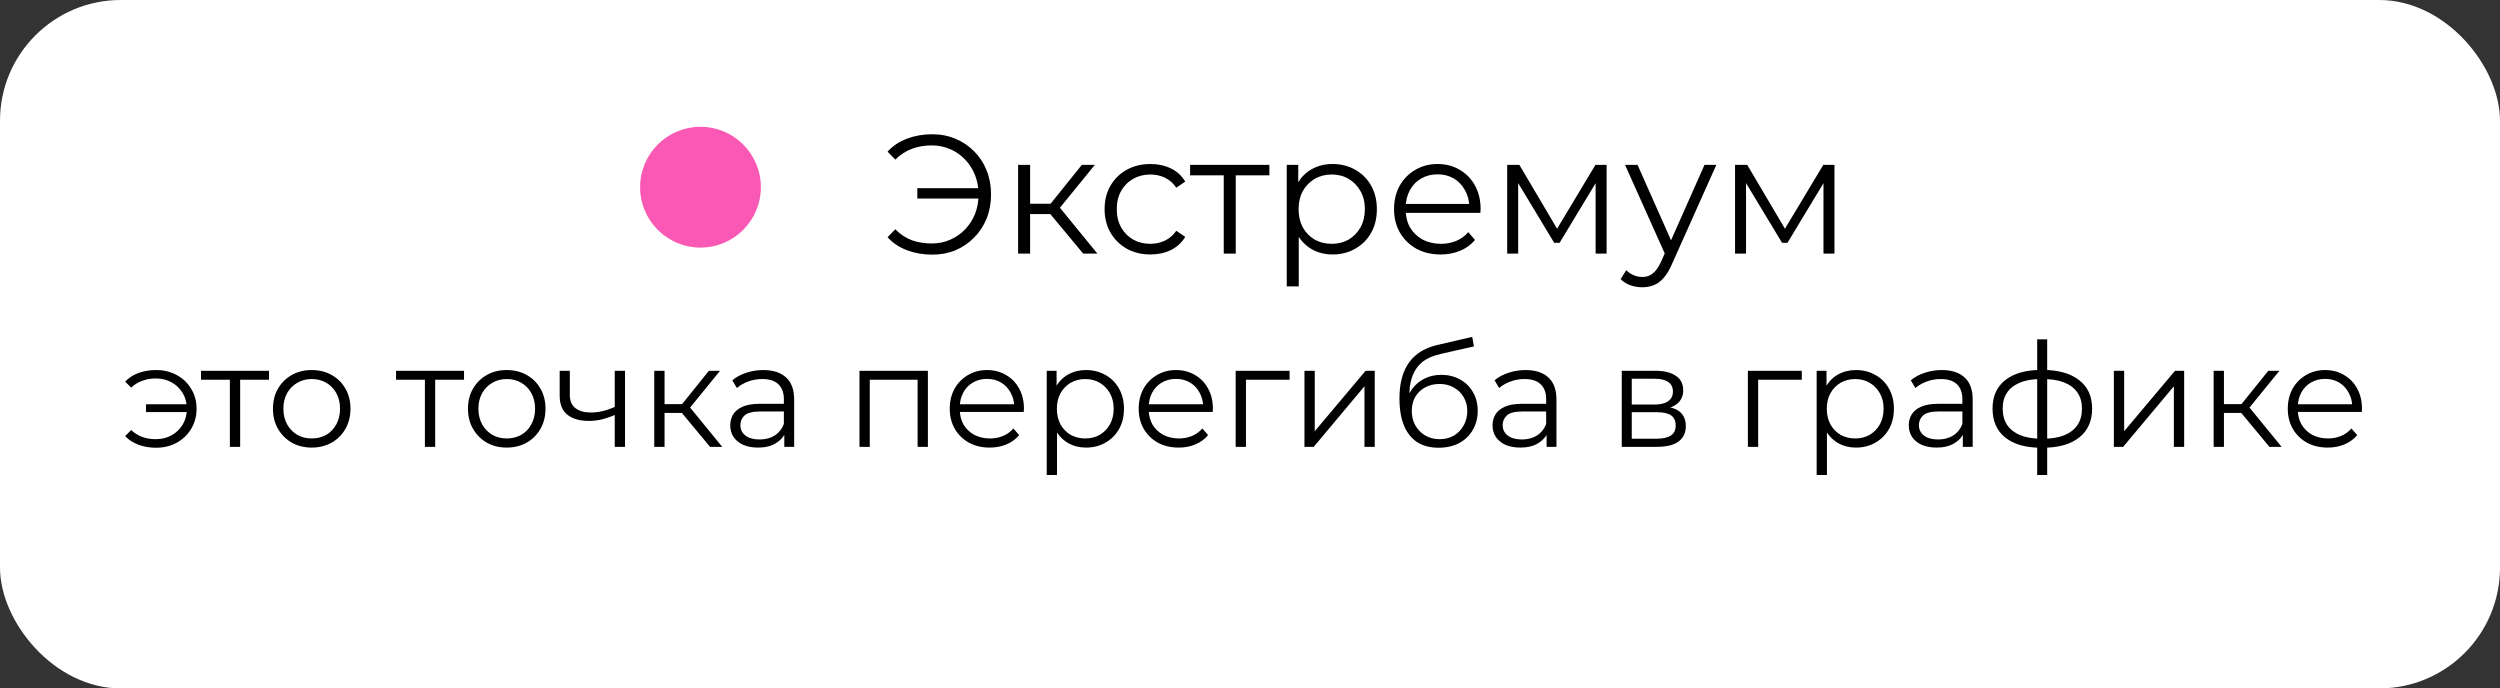 <svg width="207" height="57" viewBox="0 0 207 57" fill="none" xmlns="http://www.w3.org/2000/svg">
<rect x="0" y="0" width="207" height="57" fill="#333333" stroke="none"/>
<rect width="207" height="57" rx="10" fill="white"/>
<circle cx="58" cy="15.5" r="5" fill="#F958B5"/>
<path d="M75.954 16.436V15.582H81.372V16.436H75.954ZM77.186 11.116C77.886 11.116 78.53 11.242 79.118 11.494C79.706 11.737 80.219 12.082 80.658 12.53C81.106 12.978 81.451 13.505 81.694 14.112C81.937 14.719 82.058 15.381 82.058 16.1C82.058 16.819 81.937 17.481 81.694 18.088C81.451 18.695 81.106 19.222 80.658 19.67C80.219 20.118 79.706 20.468 79.118 20.72C78.53 20.963 77.886 21.084 77.186 21.084C76.439 21.084 75.744 20.963 75.1 20.72C74.456 20.477 73.919 20.118 73.49 19.642L74.134 18.984C74.545 19.404 75.002 19.707 75.506 19.894C76.01 20.071 76.556 20.16 77.144 20.16C77.695 20.16 78.203 20.057 78.67 19.852C79.146 19.647 79.557 19.362 79.902 18.998C80.257 18.634 80.532 18.209 80.728 17.724C80.924 17.229 81.022 16.688 81.022 16.1C81.022 15.512 80.924 14.975 80.728 14.49C80.532 13.995 80.257 13.566 79.902 13.202C79.557 12.838 79.146 12.553 78.67 12.348C78.203 12.143 77.695 12.04 77.144 12.04C76.556 12.04 76.01 12.133 75.506 12.32C75.002 12.507 74.545 12.805 74.134 13.216L73.49 12.558C73.919 12.082 74.456 11.723 75.1 11.48C75.744 11.237 76.439 11.116 77.186 11.116ZM89.689 21L86.665 17.36L87.491 16.87L90.865 21H89.689ZM84.299 21V13.65H85.293V21H84.299ZM84.985 17.724V16.87H87.351V17.724H84.985ZM87.575 17.43L86.651 17.29L89.577 13.65H90.655L87.575 17.43ZM95.254 21.07C94.526 21.07 93.872 20.911 93.294 20.594C92.724 20.267 92.276 19.824 91.95 19.264C91.623 18.695 91.46 18.046 91.46 17.318C91.46 16.581 91.623 15.932 91.95 15.372C92.276 14.812 92.724 14.373 93.294 14.056C93.872 13.739 94.526 13.58 95.254 13.58C95.879 13.58 96.444 13.701 96.948 13.944C97.452 14.187 97.848 14.551 98.138 15.036L97.396 15.54C97.144 15.167 96.831 14.891 96.458 14.714C96.084 14.537 95.678 14.448 95.24 14.448C94.717 14.448 94.246 14.569 93.826 14.812C93.406 15.045 93.074 15.377 92.832 15.806C92.589 16.235 92.468 16.739 92.468 17.318C92.468 17.897 92.589 18.401 92.832 18.83C93.074 19.259 93.406 19.595 93.826 19.838C94.246 20.071 94.717 20.188 95.24 20.188C95.678 20.188 96.084 20.099 96.458 19.922C96.831 19.745 97.144 19.474 97.396 19.11L98.138 19.614C97.848 20.09 97.452 20.454 96.948 20.706C96.444 20.949 95.879 21.07 95.254 21.07ZM101.326 21V14.252L101.578 14.518H98.54V13.65H105.106V14.518H102.068L102.32 14.252V21H101.326ZM110.337 21.07C109.702 21.07 109.128 20.925 108.615 20.636C108.102 20.337 107.691 19.913 107.383 19.362C107.084 18.802 106.935 18.121 106.935 17.318C106.935 16.515 107.084 15.839 107.383 15.288C107.682 14.728 108.088 14.303 108.601 14.014C109.114 13.725 109.693 13.58 110.337 13.58C111.037 13.58 111.662 13.739 112.213 14.056C112.773 14.364 113.212 14.803 113.529 15.372C113.846 15.932 114.005 16.581 114.005 17.318C114.005 18.065 113.846 18.718 113.529 19.278C113.212 19.838 112.773 20.277 112.213 20.594C111.662 20.911 111.037 21.07 110.337 21.07ZM106.543 23.716V13.65H107.495V15.862L107.397 17.332L107.537 18.816V23.716H106.543ZM110.267 20.188C110.79 20.188 111.256 20.071 111.667 19.838C112.078 19.595 112.404 19.259 112.647 18.83C112.89 18.391 113.011 17.887 113.011 17.318C113.011 16.749 112.89 16.249 112.647 15.82C112.404 15.391 112.078 15.055 111.667 14.812C111.256 14.569 110.79 14.448 110.267 14.448C109.744 14.448 109.273 14.569 108.853 14.812C108.442 15.055 108.116 15.391 107.873 15.82C107.64 16.249 107.523 16.749 107.523 17.318C107.523 17.887 107.64 18.391 107.873 18.83C108.116 19.259 108.442 19.595 108.853 19.838C109.273 20.071 109.744 20.188 110.267 20.188ZM119.291 21.07C118.525 21.07 117.853 20.911 117.275 20.594C116.696 20.267 116.243 19.824 115.917 19.264C115.59 18.695 115.427 18.046 115.427 17.318C115.427 16.59 115.581 15.946 115.889 15.386C116.206 14.826 116.635 14.387 117.177 14.07C117.727 13.743 118.343 13.58 119.025 13.58C119.715 13.58 120.327 13.739 120.859 14.056C121.4 14.364 121.825 14.803 122.133 15.372C122.441 15.932 122.595 16.581 122.595 17.318C122.595 17.365 122.59 17.416 122.581 17.472C122.581 17.519 122.581 17.57 122.581 17.626H116.183V16.884H122.049L121.657 17.178C121.657 16.646 121.54 16.175 121.307 15.764C121.083 15.344 120.775 15.017 120.383 14.784C119.991 14.551 119.538 14.434 119.025 14.434C118.521 14.434 118.068 14.551 117.667 14.784C117.265 15.017 116.953 15.344 116.729 15.764C116.505 16.184 116.393 16.665 116.393 17.206V17.36C116.393 17.92 116.514 18.415 116.757 18.844C117.009 19.264 117.354 19.595 117.793 19.838C118.241 20.071 118.749 20.188 119.319 20.188C119.767 20.188 120.182 20.109 120.565 19.95C120.957 19.791 121.293 19.549 121.573 19.222L122.133 19.866C121.806 20.258 121.395 20.557 120.901 20.762C120.415 20.967 119.879 21.07 119.291 21.07ZM124.795 21V13.65H125.803L129.135 19.292H128.715L132.103 13.65H133.027V21H132.117V14.784L132.299 14.868L129.135 20.104H128.687L125.495 14.812L125.705 14.77V21H124.795ZM135.981 23.786C135.636 23.786 135.305 23.73 134.987 23.618C134.679 23.506 134.413 23.338 134.189 23.114L134.651 22.372C134.838 22.549 135.039 22.685 135.253 22.778C135.477 22.881 135.725 22.932 135.995 22.932C136.322 22.932 136.602 22.839 136.835 22.652C137.078 22.475 137.307 22.157 137.521 21.7L137.997 20.622L138.109 20.468L141.133 13.65H142.113L138.431 21.882C138.226 22.358 137.997 22.736 137.745 23.016C137.503 23.296 137.237 23.492 136.947 23.604C136.658 23.725 136.336 23.786 135.981 23.786ZM137.941 21.21L134.553 13.65H135.589L138.585 20.398L137.941 21.21ZM143.662 21V13.65H144.67L148.002 19.292H147.582L150.97 13.65H151.894V21H150.984V14.784L151.166 14.868L148.002 20.104H147.554L144.362 14.812L144.572 14.77V21H143.662Z" fill="black"/>
<path d="M12.088 34.12V33.472H15.748V34.12H12.088ZM12.928 30.64C13.568 30.64 14.14 30.78 14.644 31.06C15.148 31.332 15.544 31.712 15.832 32.2C16.128 32.68 16.276 33.228 16.276 33.844C16.276 34.46 16.128 35.012 15.832 35.5C15.544 35.988 15.148 36.372 14.644 36.652C14.14 36.932 13.568 37.072 12.928 37.072C12.408 37.072 11.924 36.992 11.476 36.832C11.036 36.664 10.664 36.424 10.36 36.112L10.864 35.608C11.136 35.864 11.444 36.056 11.788 36.184C12.132 36.304 12.5 36.364 12.892 36.364C13.388 36.364 13.828 36.256 14.212 36.04C14.604 35.816 14.912 35.516 15.136 35.14C15.36 34.756 15.472 34.324 15.472 33.844C15.472 33.364 15.36 32.936 15.136 32.56C14.912 32.176 14.604 31.876 14.212 31.66C13.828 31.444 13.388 31.336 12.892 31.336C12.5 31.336 12.132 31.4 11.788 31.528C11.444 31.648 11.136 31.836 10.864 32.092L10.36 31.6C10.664 31.28 11.036 31.04 11.476 30.88C11.924 30.72 12.408 30.64 12.928 30.64ZM19.033 37V31.216L19.249 31.444H16.645V30.7H22.273V31.444H19.669L19.885 31.216V37H19.033ZM25.804 37.06C25.196 37.06 24.648 36.924 24.16 36.652C23.68 36.372 23.3 35.992 23.02 35.512C22.74 35.024 22.6 34.468 22.6 33.844C22.6 33.212 22.74 32.656 23.02 32.176C23.3 31.696 23.68 31.32 24.16 31.048C24.64 30.776 25.188 30.64 25.804 30.64C26.428 30.64 26.98 30.776 27.46 31.048C27.948 31.32 28.328 31.696 28.6 32.176C28.88 32.656 29.02 33.212 29.02 33.844C29.02 34.468 28.88 35.024 28.6 35.512C28.328 35.992 27.948 36.372 27.46 36.652C26.972 36.924 26.42 37.06 25.804 37.06ZM25.804 36.304C26.26 36.304 26.664 36.204 27.016 36.004C27.368 35.796 27.644 35.508 27.844 35.14C28.052 34.764 28.156 34.332 28.156 33.844C28.156 33.348 28.052 32.916 27.844 32.548C27.644 32.18 27.368 31.896 27.016 31.696C26.664 31.488 26.264 31.384 25.816 31.384C25.368 31.384 24.968 31.488 24.616 31.696C24.264 31.896 23.984 32.18 23.776 32.548C23.568 32.916 23.464 33.348 23.464 33.844C23.464 34.332 23.568 34.764 23.776 35.14C23.984 35.508 24.264 35.796 24.616 36.004C24.968 36.204 25.364 36.304 25.804 36.304ZM35.181 37V31.216L35.398 31.444H32.794V30.7H38.422V31.444H35.818L36.033 31.216V37H35.181ZM41.952 37.06C41.344 37.06 40.796 36.924 40.308 36.652C39.828 36.372 39.448 35.992 39.168 35.512C38.888 35.024 38.748 34.468 38.748 33.844C38.748 33.212 38.888 32.656 39.168 32.176C39.448 31.696 39.828 31.32 40.308 31.048C40.788 30.776 41.336 30.64 41.952 30.64C42.576 30.64 43.128 30.776 43.608 31.048C44.096 31.32 44.476 31.696 44.748 32.176C45.028 32.656 45.168 33.212 45.168 33.844C45.168 34.468 45.028 35.024 44.748 35.512C44.476 35.992 44.096 36.372 43.608 36.652C43.12 36.924 42.568 37.06 41.952 37.06ZM41.952 36.304C42.408 36.304 42.812 36.204 43.164 36.004C43.516 35.796 43.792 35.508 43.992 35.14C44.2 34.764 44.304 34.332 44.304 33.844C44.304 33.348 44.2 32.916 43.992 32.548C43.792 32.18 43.516 31.896 43.164 31.696C42.812 31.488 42.412 31.384 41.964 31.384C41.516 31.384 41.116 31.488 40.764 31.696C40.412 31.896 40.132 32.18 39.924 32.548C39.716 32.916 39.612 33.348 39.612 33.844C39.612 34.332 39.716 34.764 39.924 35.14C40.132 35.508 40.412 35.796 40.764 36.004C41.116 36.204 41.512 36.304 41.952 36.304ZM50.973 34.336C50.605 34.496 50.233 34.624 49.857 34.72C49.489 34.808 49.121 34.852 48.753 34.852C48.009 34.852 47.421 34.684 46.989 34.348C46.557 34.004 46.341 33.476 46.341 32.764V30.7H47.181V32.716C47.181 33.196 47.337 33.556 47.649 33.796C47.961 34.036 48.381 34.156 48.909 34.156C49.229 34.156 49.565 34.116 49.917 34.036C50.269 33.948 50.625 33.824 50.985 33.664L50.973 34.336ZM50.901 37V30.7H51.753V37H50.901ZM58.793 37L56.201 33.88L56.909 33.46L59.801 37H58.793ZM54.173 37V30.7H55.025V37H54.173ZM54.761 34.192V33.46H56.789V34.192H54.761ZM56.981 33.94L56.189 33.82L58.697 30.7H59.621L56.981 33.94ZM64.94 37V35.608L64.904 35.38V33.052C64.904 32.516 64.752 32.104 64.448 31.816C64.152 31.528 63.708 31.384 63.116 31.384C62.708 31.384 62.32 31.452 61.952 31.588C61.584 31.724 61.272 31.904 61.016 32.128L60.632 31.492C60.952 31.22 61.336 31.012 61.784 30.868C62.232 30.716 62.704 30.64 63.2 30.64C64.016 30.64 64.644 30.844 65.084 31.252C65.532 31.652 65.756 32.264 65.756 33.088V37H64.94ZM62.768 37.06C62.296 37.06 61.884 36.984 61.532 36.832C61.188 36.672 60.924 36.456 60.74 36.184C60.556 35.904 60.464 35.584 60.464 35.224C60.464 34.896 60.54 34.6 60.692 34.336C60.852 34.064 61.108 33.848 61.46 33.688C61.82 33.52 62.3 33.436 62.9 33.436H65.072V34.072H62.924C62.316 34.072 61.892 34.18 61.652 34.396C61.42 34.612 61.304 34.88 61.304 35.2C61.304 35.56 61.444 35.848 61.724 36.064C62.004 36.28 62.396 36.388 62.9 36.388C63.38 36.388 63.792 36.28 64.136 36.064C64.488 35.84 64.744 35.52 64.904 35.104L65.096 35.692C64.936 36.108 64.656 36.44 64.256 36.688C63.864 36.936 63.368 37.06 62.768 37.06ZM71.165 37V30.7H76.829V37H75.977V31.216L76.193 31.444H71.801L72.017 31.216V37H71.165ZM81.951 37.06C81.295 37.06 80.719 36.924 80.223 36.652C79.727 36.372 79.339 35.992 79.059 35.512C78.779 35.024 78.639 34.468 78.639 33.844C78.639 33.22 78.771 32.668 79.035 32.188C79.307 31.708 79.675 31.332 80.139 31.06C80.611 30.78 81.139 30.64 81.723 30.64C82.315 30.64 82.839 30.776 83.295 31.048C83.759 31.312 84.123 31.688 84.387 32.176C84.651 32.656 84.783 33.212 84.783 33.844C84.783 33.884 84.779 33.928 84.771 33.976C84.771 34.016 84.771 34.06 84.771 34.108H79.287V33.472H84.315L83.979 33.724C83.979 33.268 83.879 32.864 83.679 32.512C83.487 32.152 83.223 31.872 82.887 31.672C82.551 31.472 82.163 31.372 81.723 31.372C81.291 31.372 80.903 31.472 80.559 31.672C80.215 31.872 79.947 32.152 79.755 32.512C79.563 32.872 79.467 33.284 79.467 33.748V33.88C79.467 34.36 79.571 34.784 79.779 35.152C79.995 35.512 80.291 35.796 80.667 36.004C81.051 36.204 81.487 36.304 81.975 36.304C82.359 36.304 82.715 36.236 83.043 36.1C83.379 35.964 83.667 35.756 83.907 35.476L84.387 36.028C84.107 36.364 83.755 36.62 83.331 36.796C82.915 36.972 82.455 37.06 81.951 37.06ZM89.921 37.06C89.377 37.06 88.885 36.936 88.445 36.688C88.005 36.432 87.653 36.068 87.389 35.596C87.133 35.116 87.005 34.532 87.005 33.844C87.005 33.156 87.133 32.576 87.389 32.104C87.645 31.624 87.993 31.26 88.433 31.012C88.873 30.764 89.369 30.64 89.921 30.64C90.521 30.64 91.057 30.776 91.529 31.048C92.009 31.312 92.385 31.688 92.657 32.176C92.929 32.656 93.065 33.212 93.065 33.844C93.065 34.484 92.929 35.044 92.657 35.524C92.385 36.004 92.009 36.38 91.529 36.652C91.057 36.924 90.521 37.06 89.921 37.06ZM86.669 39.328V30.7H87.485V32.596L87.401 33.856L87.521 35.128V39.328H86.669ZM89.861 36.304C90.309 36.304 90.709 36.204 91.061 36.004C91.413 35.796 91.693 35.508 91.901 35.14C92.109 34.764 92.213 34.332 92.213 33.844C92.213 33.356 92.109 32.928 91.901 32.56C91.693 32.192 91.413 31.904 91.061 31.696C90.709 31.488 90.309 31.384 89.861 31.384C89.413 31.384 89.009 31.488 88.649 31.696C88.297 31.904 88.017 32.192 87.809 32.56C87.609 32.928 87.509 33.356 87.509 33.844C87.509 34.332 87.609 34.764 87.809 35.14C88.017 35.508 88.297 35.796 88.649 36.004C89.009 36.204 89.413 36.304 89.861 36.304ZM97.596 37.06C96.94 37.06 96.364 36.924 95.868 36.652C95.372 36.372 94.984 35.992 94.704 35.512C94.424 35.024 94.284 34.468 94.284 33.844C94.284 33.22 94.416 32.668 94.68 32.188C94.952 31.708 95.32 31.332 95.784 31.06C96.256 30.78 96.784 30.64 97.368 30.64C97.96 30.64 98.484 30.776 98.94 31.048C99.404 31.312 99.768 31.688 100.032 32.176C100.296 32.656 100.428 33.212 100.428 33.844C100.428 33.884 100.424 33.928 100.416 33.976C100.416 34.016 100.416 34.06 100.416 34.108H94.932V33.472H99.96L99.624 33.724C99.624 33.268 99.524 32.864 99.324 32.512C99.132 32.152 98.868 31.872 98.532 31.672C98.196 31.472 97.808 31.372 97.368 31.372C96.936 31.372 96.548 31.472 96.204 31.672C95.86 31.872 95.592 32.152 95.4 32.512C95.208 32.872 95.112 33.284 95.112 33.748V33.88C95.112 34.36 95.216 34.784 95.424 35.152C95.64 35.512 95.936 35.796 96.312 36.004C96.696 36.204 97.132 36.304 97.62 36.304C98.004 36.304 98.36 36.236 98.688 36.1C99.024 35.964 99.312 35.756 99.552 35.476L100.032 36.028C99.752 36.364 99.4 36.62 98.976 36.796C98.56 36.972 98.1 37.06 97.596 37.06ZM102.314 37V30.7H106.778V31.444H102.95L103.166 31.228V37H102.314ZM108.009 37V30.7H108.861V35.704L113.073 30.7H113.829V37H112.977V31.984L108.777 37H108.009ZM119.103 37.072C118.591 37.072 118.135 36.988 117.735 36.82C117.343 36.652 117.007 36.396 116.727 36.052C116.447 35.708 116.235 35.284 116.091 34.78C115.947 34.268 115.875 33.676 115.875 33.004C115.875 32.404 115.931 31.88 116.043 31.432C116.155 30.976 116.311 30.584 116.511 30.256C116.711 29.928 116.943 29.652 117.207 29.428C117.479 29.196 117.771 29.012 118.083 28.876C118.403 28.732 118.731 28.624 119.067 28.552L121.899 27.892L122.043 28.684L119.379 29.284C119.211 29.324 119.007 29.38 118.767 29.452C118.535 29.524 118.295 29.632 118.047 29.776C117.807 29.92 117.583 30.12 117.375 30.376C117.167 30.632 116.999 30.964 116.871 31.372C116.751 31.772 116.691 32.272 116.691 32.872C116.691 33 116.695 33.104 116.703 33.184C116.711 33.256 116.719 33.336 116.727 33.424C116.743 33.504 116.755 33.624 116.763 33.784L116.391 33.472C116.479 32.984 116.659 32.56 116.931 32.2C117.203 31.832 117.543 31.548 117.951 31.348C118.367 31.14 118.827 31.036 119.331 31.036C119.915 31.036 120.435 31.164 120.891 31.42C121.347 31.668 121.703 32.016 121.959 32.464C122.223 32.912 122.355 33.432 122.355 34.024C122.355 34.608 122.219 35.132 121.947 35.596C121.683 36.06 121.307 36.424 120.819 36.688C120.331 36.944 119.759 37.072 119.103 37.072ZM119.199 36.364C119.647 36.364 120.043 36.264 120.387 36.064C120.731 35.856 120.999 35.576 121.191 35.224C121.391 34.872 121.491 34.476 121.491 34.036C121.491 33.604 121.391 33.22 121.191 32.884C120.999 32.548 120.731 32.284 120.387 32.092C120.043 31.892 119.643 31.792 119.187 31.792C118.739 31.792 118.343 31.888 117.999 32.08C117.655 32.264 117.383 32.524 117.183 32.86C116.991 33.196 116.895 33.584 116.895 34.024C116.895 34.464 116.991 34.86 117.183 35.212C117.383 35.564 117.655 35.844 117.999 36.052C118.351 36.26 118.751 36.364 119.199 36.364ZM128.058 37V35.608L128.022 35.38V33.052C128.022 32.516 127.87 32.104 127.566 31.816C127.27 31.528 126.826 31.384 126.234 31.384C125.826 31.384 125.438 31.452 125.07 31.588C124.702 31.724 124.39 31.904 124.134 32.128L123.75 31.492C124.07 31.22 124.454 31.012 124.902 30.868C125.35 30.716 125.822 30.64 126.318 30.64C127.134 30.64 127.762 30.844 128.202 31.252C128.65 31.652 128.874 32.264 128.874 33.088V37H128.058ZM125.886 37.06C125.414 37.06 125.002 36.984 124.65 36.832C124.306 36.672 124.042 36.456 123.858 36.184C123.674 35.904 123.582 35.584 123.582 35.224C123.582 34.896 123.658 34.6 123.81 34.336C123.97 34.064 124.226 33.848 124.578 33.688C124.938 33.52 125.418 33.436 126.018 33.436H128.19V34.072H126.042C125.434 34.072 125.01 34.18 124.77 34.396C124.538 34.612 124.422 34.88 124.422 35.2C124.422 35.56 124.562 35.848 124.842 36.064C125.122 36.28 125.514 36.388 126.018 36.388C126.498 36.388 126.91 36.28 127.254 36.064C127.606 35.84 127.862 35.52 128.022 35.104L128.214 35.692C128.054 36.108 127.774 36.44 127.374 36.688C126.982 36.936 126.486 37.06 125.886 37.06ZM134.282 37V30.7H137.066C137.778 30.7 138.338 30.836 138.746 31.108C139.162 31.38 139.37 31.78 139.37 32.308C139.37 32.82 139.174 33.216 138.782 33.496C138.39 33.768 137.874 33.904 137.234 33.904L137.402 33.652C138.154 33.652 138.706 33.792 139.058 34.072C139.41 34.352 139.586 34.756 139.586 35.284C139.586 35.828 139.386 36.252 138.986 36.556C138.594 36.852 137.982 37 137.15 37H134.282ZM135.11 36.328H137.114C137.65 36.328 138.054 36.244 138.326 36.076C138.606 35.9 138.746 35.62 138.746 35.236C138.746 34.852 138.622 34.572 138.374 34.396C138.126 34.22 137.734 34.132 137.198 34.132H135.11V36.328ZM135.11 33.496H137.006C137.494 33.496 137.866 33.404 138.122 33.22C138.386 33.036 138.518 32.768 138.518 32.416C138.518 32.064 138.386 31.8 138.122 31.624C137.866 31.448 137.494 31.36 137.006 31.36H135.11V33.496ZM144.724 37V30.7H149.188V31.444H145.36L145.576 31.228V37H144.724ZM153.671 37.06C153.127 37.06 152.635 36.936 152.195 36.688C151.755 36.432 151.403 36.068 151.139 35.596C150.883 35.116 150.755 34.532 150.755 33.844C150.755 33.156 150.883 32.576 151.139 32.104C151.395 31.624 151.743 31.26 152.183 31.012C152.623 30.764 153.119 30.64 153.671 30.64C154.271 30.64 154.807 30.776 155.279 31.048C155.759 31.312 156.135 31.688 156.407 32.176C156.679 32.656 156.815 33.212 156.815 33.844C156.815 34.484 156.679 35.044 156.407 35.524C156.135 36.004 155.759 36.38 155.279 36.652C154.807 36.924 154.271 37.06 153.671 37.06ZM150.419 39.328V30.7H151.235V32.596L151.151 33.856L151.271 35.128V39.328H150.419ZM153.611 36.304C154.059 36.304 154.459 36.204 154.811 36.004C155.163 35.796 155.443 35.508 155.651 35.14C155.859 34.764 155.963 34.332 155.963 33.844C155.963 33.356 155.859 32.928 155.651 32.56C155.443 32.192 155.163 31.904 154.811 31.696C154.459 31.488 154.059 31.384 153.611 31.384C153.163 31.384 152.759 31.488 152.399 31.696C152.047 31.904 151.767 32.192 151.559 32.56C151.359 32.928 151.259 33.356 151.259 33.844C151.259 34.332 151.359 34.764 151.559 35.14C151.767 35.508 152.047 35.796 152.399 36.004C152.759 36.204 153.163 36.304 153.611 36.304ZM162.522 37V35.608L162.486 35.38V33.052C162.486 32.516 162.334 32.104 162.03 31.816C161.734 31.528 161.29 31.384 160.698 31.384C160.29 31.384 159.902 31.452 159.534 31.588C159.166 31.724 158.854 31.904 158.598 32.128L158.214 31.492C158.534 31.22 158.918 31.012 159.366 30.868C159.814 30.716 160.286 30.64 160.782 30.64C161.598 30.64 162.226 30.844 162.666 31.252C163.114 31.652 163.338 32.264 163.338 33.088V37H162.522ZM160.35 37.06C159.878 37.06 159.466 36.984 159.114 36.832C158.77 36.672 158.506 36.456 158.322 36.184C158.138 35.904 158.046 35.584 158.046 35.224C158.046 34.896 158.122 34.6 158.274 34.336C158.434 34.064 158.69 33.848 159.042 33.688C159.402 33.52 159.882 33.436 160.482 33.436H162.654V34.072H160.506C159.898 34.072 159.474 34.18 159.234 34.396C159.002 34.612 158.886 34.88 158.886 35.2C158.886 35.56 159.026 35.848 159.306 36.064C159.586 36.28 159.978 36.388 160.482 36.388C160.962 36.388 161.374 36.28 161.718 36.064C162.07 35.84 162.326 35.52 162.486 35.104L162.678 35.692C162.518 36.108 162.238 36.44 161.838 36.688C161.446 36.936 160.95 37.06 160.35 37.06ZM169.147 37.072C169.147 37.072 169.131 37.072 169.099 37.072C169.067 37.072 169.035 37.072 169.003 37.072C168.979 37.072 168.959 37.072 168.943 37.072C167.695 37.064 166.723 36.78 166.027 36.22C165.331 35.66 164.983 34.864 164.983 33.832C164.983 32.816 165.331 32.032 166.027 31.48C166.731 30.92 167.719 30.636 168.991 30.628C168.999 30.628 169.015 30.628 169.039 30.628C169.071 30.628 169.099 30.628 169.123 30.628C169.147 30.628 169.163 30.628 169.171 30.628C170.451 30.636 171.447 30.92 172.159 31.48C172.871 32.032 173.227 32.816 173.227 33.832C173.227 34.872 172.867 35.672 172.147 36.232C171.435 36.792 170.435 37.072 169.147 37.072ZM169.135 36.328C169.847 36.328 170.443 36.232 170.923 36.04C171.403 35.84 171.767 35.556 172.015 35.188C172.263 34.82 172.387 34.368 172.387 33.832C172.387 33.312 172.263 32.872 172.015 32.512C171.767 32.144 171.403 31.864 170.923 31.672C170.443 31.48 169.847 31.384 169.135 31.384C169.127 31.384 169.103 31.384 169.063 31.384C169.031 31.384 169.011 31.384 169.003 31.384C168.307 31.384 167.723 31.484 167.251 31.684C166.779 31.876 166.423 32.152 166.183 32.512C165.943 32.872 165.823 33.312 165.823 33.832C165.823 34.36 165.943 34.808 166.183 35.176C166.431 35.544 166.791 35.828 167.263 36.028C167.735 36.22 168.315 36.32 169.003 36.328C169.019 36.328 169.043 36.328 169.075 36.328C169.107 36.328 169.127 36.328 169.135 36.328ZM168.679 39.328V28.096H169.507V39.328H168.679ZM175.028 37V30.7H175.88V35.704L180.092 30.7H180.848V37H179.996V31.984L175.796 37H175.028ZM187.91 37L185.318 33.88L186.026 33.46L188.918 37H187.91ZM183.29 37V30.7H184.142V37H183.29ZM183.878 34.192V33.46H185.906V34.192H183.878ZM186.098 33.94L185.306 33.82L187.814 30.7H188.738L186.098 33.94ZM192.74 37.06C192.084 37.06 191.508 36.924 191.012 36.652C190.516 36.372 190.128 35.992 189.848 35.512C189.568 35.024 189.428 34.468 189.428 33.844C189.428 33.22 189.56 32.668 189.824 32.188C190.096 31.708 190.464 31.332 190.928 31.06C191.4 30.78 191.928 30.64 192.512 30.64C193.104 30.64 193.628 30.776 194.084 31.048C194.548 31.312 194.912 31.688 195.176 32.176C195.44 32.656 195.572 33.212 195.572 33.844C195.572 33.884 195.568 33.928 195.56 33.976C195.56 34.016 195.56 34.06 195.56 34.108H190.076V33.472H195.104L194.768 33.724C194.768 33.268 194.668 32.864 194.468 32.512C194.276 32.152 194.012 31.872 193.676 31.672C193.34 31.472 192.952 31.372 192.512 31.372C192.08 31.372 191.692 31.472 191.348 31.672C191.004 31.872 190.736 32.152 190.544 32.512C190.352 32.872 190.256 33.284 190.256 33.748V33.88C190.256 34.36 190.36 34.784 190.568 35.152C190.784 35.512 191.08 35.796 191.456 36.004C191.84 36.204 192.276 36.304 192.764 36.304C193.148 36.304 193.504 36.236 193.832 36.1C194.168 35.964 194.456 35.756 194.696 35.476L195.176 36.028C194.896 36.364 194.544 36.62 194.12 36.796C193.704 36.972 193.244 37.06 192.74 37.06Z" fill="black"/>
</svg>
